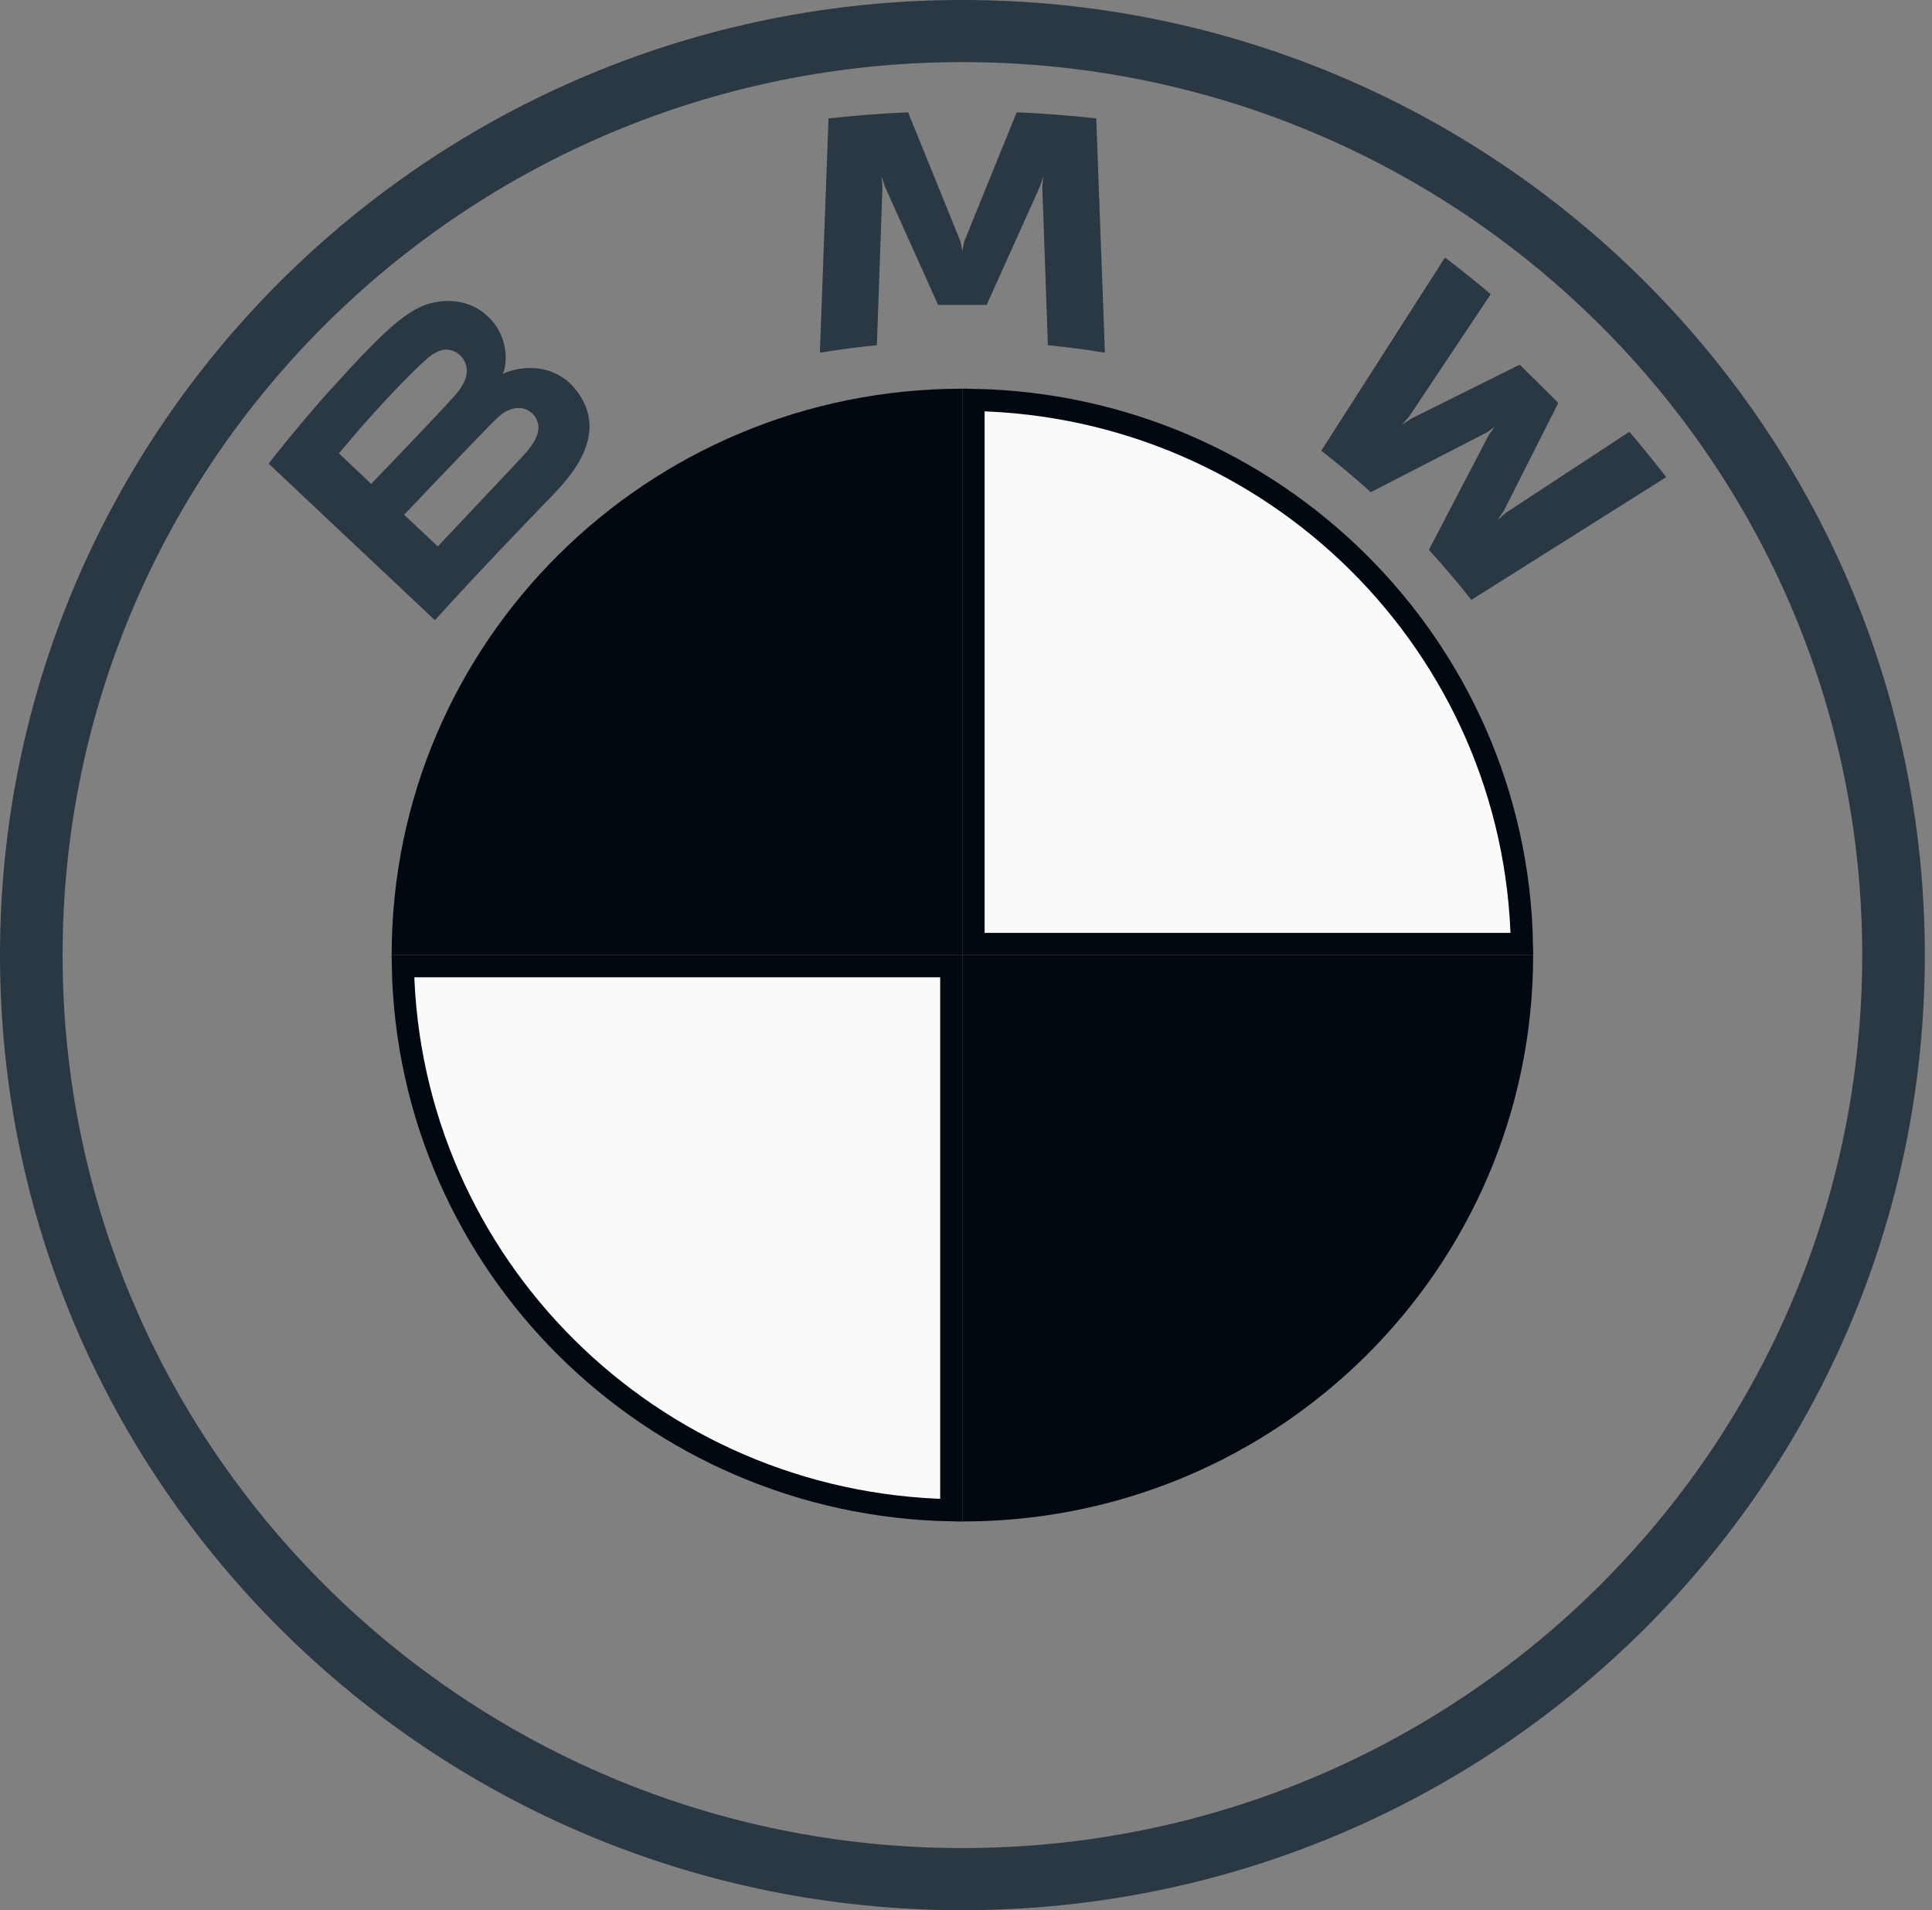 <svg width="87" height="86" viewBox="0 0 87 86" fill="none" xmlns="http://www.w3.org/2000/svg">
<rect x="0" y="0" width="87" height="86" fill="#808080" stroke="none"/>
<path d="M43.338 0C19.404 0 0 19.253 0 42.999C0 66.747 19.404 86 43.338 86C67.273 86 86.677 66.747 86.677 42.999C86.677 19.254 67.273 0 43.338 0ZM83.858 42.999C83.858 65.203 65.717 83.203 43.338 83.203C20.959 83.203 2.819 65.203 2.819 42.999C2.819 20.797 20.96 2.796 43.338 2.796C65.716 2.796 83.858 20.797 83.858 42.999Z" fill="#293843"/>
<path d="M64.343 24.756C64.931 25.383 65.78 26.395 66.256 27.009L75.032 21.482C74.594 20.913 73.894 20.049 73.374 19.439L67.815 23.085L67.436 23.409L67.718 22.999L70.173 18.14L68.437 16.418L63.537 18.853L63.125 19.133L63.453 18.757L67.129 13.245C66.483 12.699 65.861 12.199 65.07 11.593L59.498 20.292C60.205 20.831 61.135 21.621 61.728 22.16L66.972 19.46L67.308 19.214L67.061 19.548L64.343 24.756ZM44.429 13.73L46.827 8.402L46.98 7.929L46.936 8.421L47.188 15.543C48.03 15.622 48.899 15.738 49.755 15.88L49.365 5.332C48.167 5.2 46.975 5.107 45.782 5.056L43.42 10.873L43.336 11.306L43.252 10.874L40.893 5.056C39.699 5.107 38.507 5.2 37.309 5.332L36.92 15.881C37.776 15.737 38.645 15.624 39.486 15.543L39.738 8.421L39.695 7.929L39.848 8.401L42.245 13.73H44.429ZM25.035 22.137C26.422 20.688 27.206 19.014 25.82 17.417C25.066 16.55 23.799 16.36 22.749 16.787L22.645 16.828L22.678 16.737C22.834 16.325 22.934 15.01 21.804 14.103C21.254 13.66 20.564 13.496 19.865 13.566C18.563 13.698 17.562 14.58 14.836 17.597C14.012 18.507 12.814 19.944 12.096 20.873L19.584 27.922C22.067 25.197 23.078 24.182 25.035 22.137ZM15.264 20.413C16.771 18.582 18.374 16.921 19.101 16.264C19.331 16.057 19.58 15.85 19.883 15.768C20.375 15.634 20.882 15.981 20.996 16.482C21.111 16.985 20.793 17.462 20.438 17.857C19.641 18.75 16.715 21.785 16.715 21.785L15.263 20.413H15.264ZM18.197 23.174C18.197 23.174 21.045 20.185 21.976 19.23C22.345 18.85 22.581 18.619 22.837 18.496C23.165 18.337 23.524 18.304 23.846 18.516C24.161 18.727 24.307 19.087 24.228 19.447C24.133 19.874 23.781 20.281 23.491 20.593L19.715 24.603L18.197 23.174Z" fill="#293843"/>
<path d="M42.838 67.994C29.306 67.734 18.407 56.916 18.142 43.499H42.838V67.994ZM43.838 42.499V18.005C57.37 18.265 68.269 29.083 68.534 42.499H43.838Z" fill="#FAFAFA" stroke="#020810"/>
<path d="M43.338 17.5V42.999H17.637C17.637 28.907 29.135 17.5 43.338 17.5ZM69.039 42.999C69.039 57.093 57.542 68.499 43.338 68.499V42.999H69.039Z" fill="#020810"/>
</svg>
